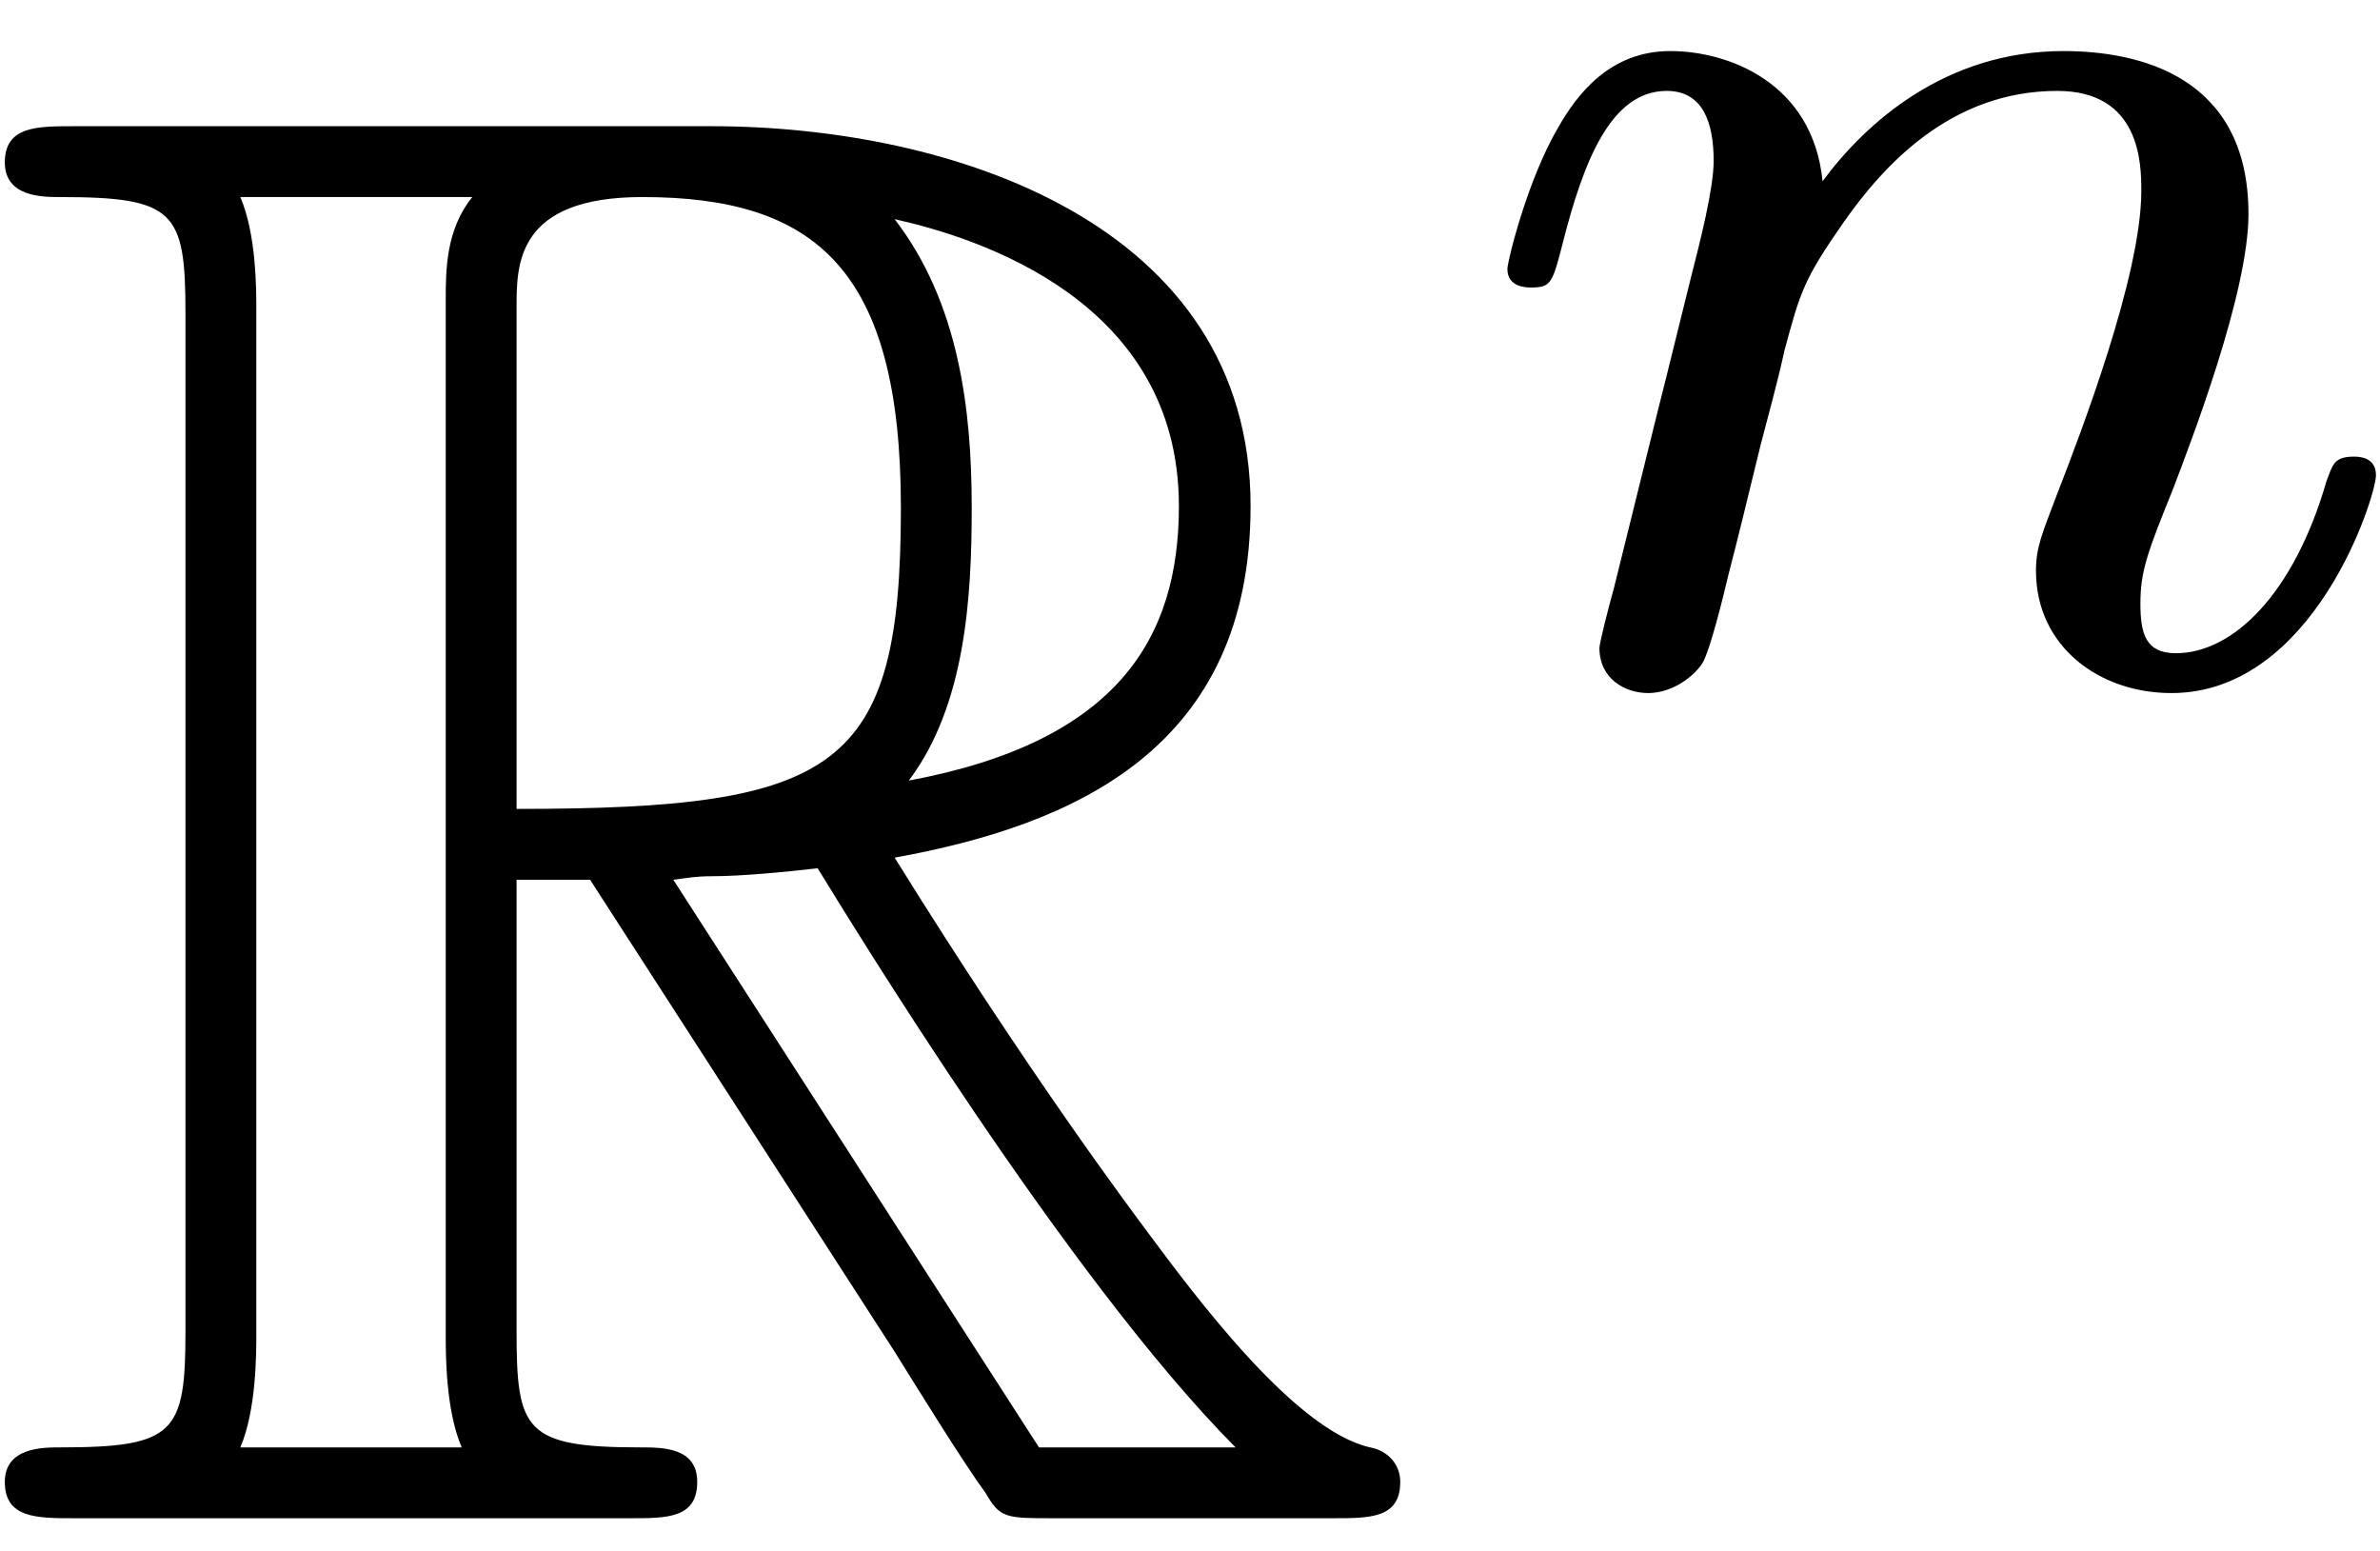 <svg xmlns="http://www.w3.org/2000/svg" xmlns:xlink="http://www.w3.org/1999/xlink" width="56" height="36.48" version="1.1" viewBox="0 0 42 27.36"><defs><g><symbol id="glyph0-0" overflow="visible"><path style="stroke:none"/></symbol><symbol id="glyph0-1" overflow="visible"><path style="stroke:none" d="M 9.609 -11.266 L 10.906 -11.266 L 16.281 -2.938 C 16.641 -2.359 17.5 -0.969 17.891 -0.438 C 18.141 0 18.25 0 19.078 0 L 24.031 0 C 24.672 0 25.203 0 25.203 -0.641 C 25.203 -0.938 25 -1.188 24.672 -1.25 C 23.344 -1.547 21.594 -3.906 20.734 -5.062 C 20.469 -5.422 18.688 -7.781 16.281 -11.656 C 19.469 -12.234 22.562 -13.594 22.562 -17.859 C 22.562 -22.844 17.281 -24.562 13.047 -24.562 L 1.797 -24.562 C 1.141 -24.562 0.578 -24.562 0.578 -23.922 C 0.578 -23.312 1.25 -23.312 1.547 -23.312 C 3.578 -23.312 3.766 -23.062 3.766 -21.266 L 3.766 -3.297 C 3.766 -1.5 3.578 -1.25 1.547 -1.25 C 1.25 -1.25 0.578 -1.25 0.578 -0.641 C 0.578 0 1.141 0 1.797 0 L 11.625 0 C 12.266 0 12.797 0 12.797 -0.641 C 12.797 -1.25 12.188 -1.25 11.797 -1.25 C 9.75 -1.25 9.609 -1.547 9.609 -3.297 Z M 16.531 -13.016 C 17.531 -14.344 17.641 -16.25 17.641 -17.828 C 17.641 -19.547 17.422 -21.438 16.281 -22.922 C 17.75 -22.594 21.297 -21.484 21.297 -17.859 C 21.297 -15.531 20.219 -13.703 16.531 -13.016 Z M 9.609 -21.375 C 9.609 -22.125 9.609 -23.312 11.828 -23.312 C 14.875 -23.312 16.391 -22.047 16.391 -17.828 C 16.391 -13.203 15.281 -12.516 9.609 -12.516 Z M 4.734 -1.25 C 5.016 -1.906 5.016 -2.906 5.016 -3.234 L 5.016 -21.344 C 5.016 -21.688 5.016 -22.656 4.734 -23.312 L 8.828 -23.312 C 8.359 -22.734 8.359 -22.016 8.359 -21.484 L 8.359 -3.234 C 8.359 -2.875 8.359 -1.906 8.641 -1.25 Z M 12.375 -11.266 C 12.625 -11.297 12.766 -11.328 13.047 -11.328 C 13.594 -11.328 14.375 -11.406 14.922 -11.469 C 15.453 -10.609 19.328 -4.234 22.297 -1.25 L 18.828 -1.25 Z M 12.375 -11.266"/></symbol><symbol id="glyph1-0" overflow="visible"><path style="stroke:none"/></symbol><symbol id="glyph1-1" overflow="visible"><path style="stroke:none" d="M 3.062 -1.578 C 2.969 -1.25 2.812 -0.625 2.812 -0.547 C 2.812 0 3.266 0.25 3.672 0.25 C 4.125 0.25 4.516 -0.078 4.641 -0.297 C 4.766 -0.531 4.969 -1.328 5.094 -1.859 C 5.219 -2.328 5.5 -3.484 5.656 -4.125 C 5.797 -4.672 5.953 -5.219 6.078 -5.797 C 6.359 -6.828 6.406 -7.031 7.125 -8.062 C 7.828 -9.062 9.016 -10.375 10.891 -10.375 C 12.359 -10.375 12.375 -9.094 12.375 -8.609 C 12.375 -7.109 11.297 -4.312 10.891 -3.266 C 10.625 -2.562 10.516 -2.328 10.516 -1.906 C 10.516 -0.578 11.625 0.25 12.906 0.25 C 15.422 0.25 16.516 -3.219 16.516 -3.594 C 16.516 -3.922 16.203 -3.922 16.125 -3.922 C 15.766 -3.922 15.75 -3.766 15.641 -3.484 C 15.062 -1.484 13.984 -0.453 12.984 -0.453 C 12.453 -0.453 12.359 -0.797 12.359 -1.328 C 12.359 -1.906 12.484 -2.234 12.938 -3.359 C 13.234 -4.141 14.266 -6.797 14.266 -8.203 C 14.266 -10.641 12.328 -11.078 11 -11.078 C 8.906 -11.078 7.5 -9.797 6.75 -8.781 C 6.578 -10.516 5.094 -11.078 4.062 -11.078 C 2.984 -11.078 2.406 -10.297 2.078 -9.719 C 1.531 -8.781 1.188 -7.359 1.188 -7.234 C 1.188 -6.906 1.531 -6.906 1.609 -6.906 C 1.953 -6.906 1.984 -6.984 2.156 -7.656 C 2.531 -9.141 3.016 -10.375 4 -10.375 C 4.641 -10.375 4.828 -9.812 4.828 -9.141 C 4.828 -8.656 4.594 -7.734 4.422 -7.062 C 4.25 -6.375 4 -5.344 3.859 -4.797 Z M 3.062 -1.578"/></symbol></g><clipPath id="clip1"><path d="M 26 0.18 L 42 0.18 L 42 13 L 26 13 Z M 26 0.18"/></clipPath></defs><g id="surface1"><g style="fill:#000;fill-opacity:1"><use x="-.493" y="26.789" xlink:href="#glyph0-1"/></g><g clip-path="url(#clip1)" clip-rule="nonzero"><g style="fill:#000;fill-opacity:1"><use x="25.413" y="11.979" xlink:href="#glyph1-1"/></g></g></g></svg>